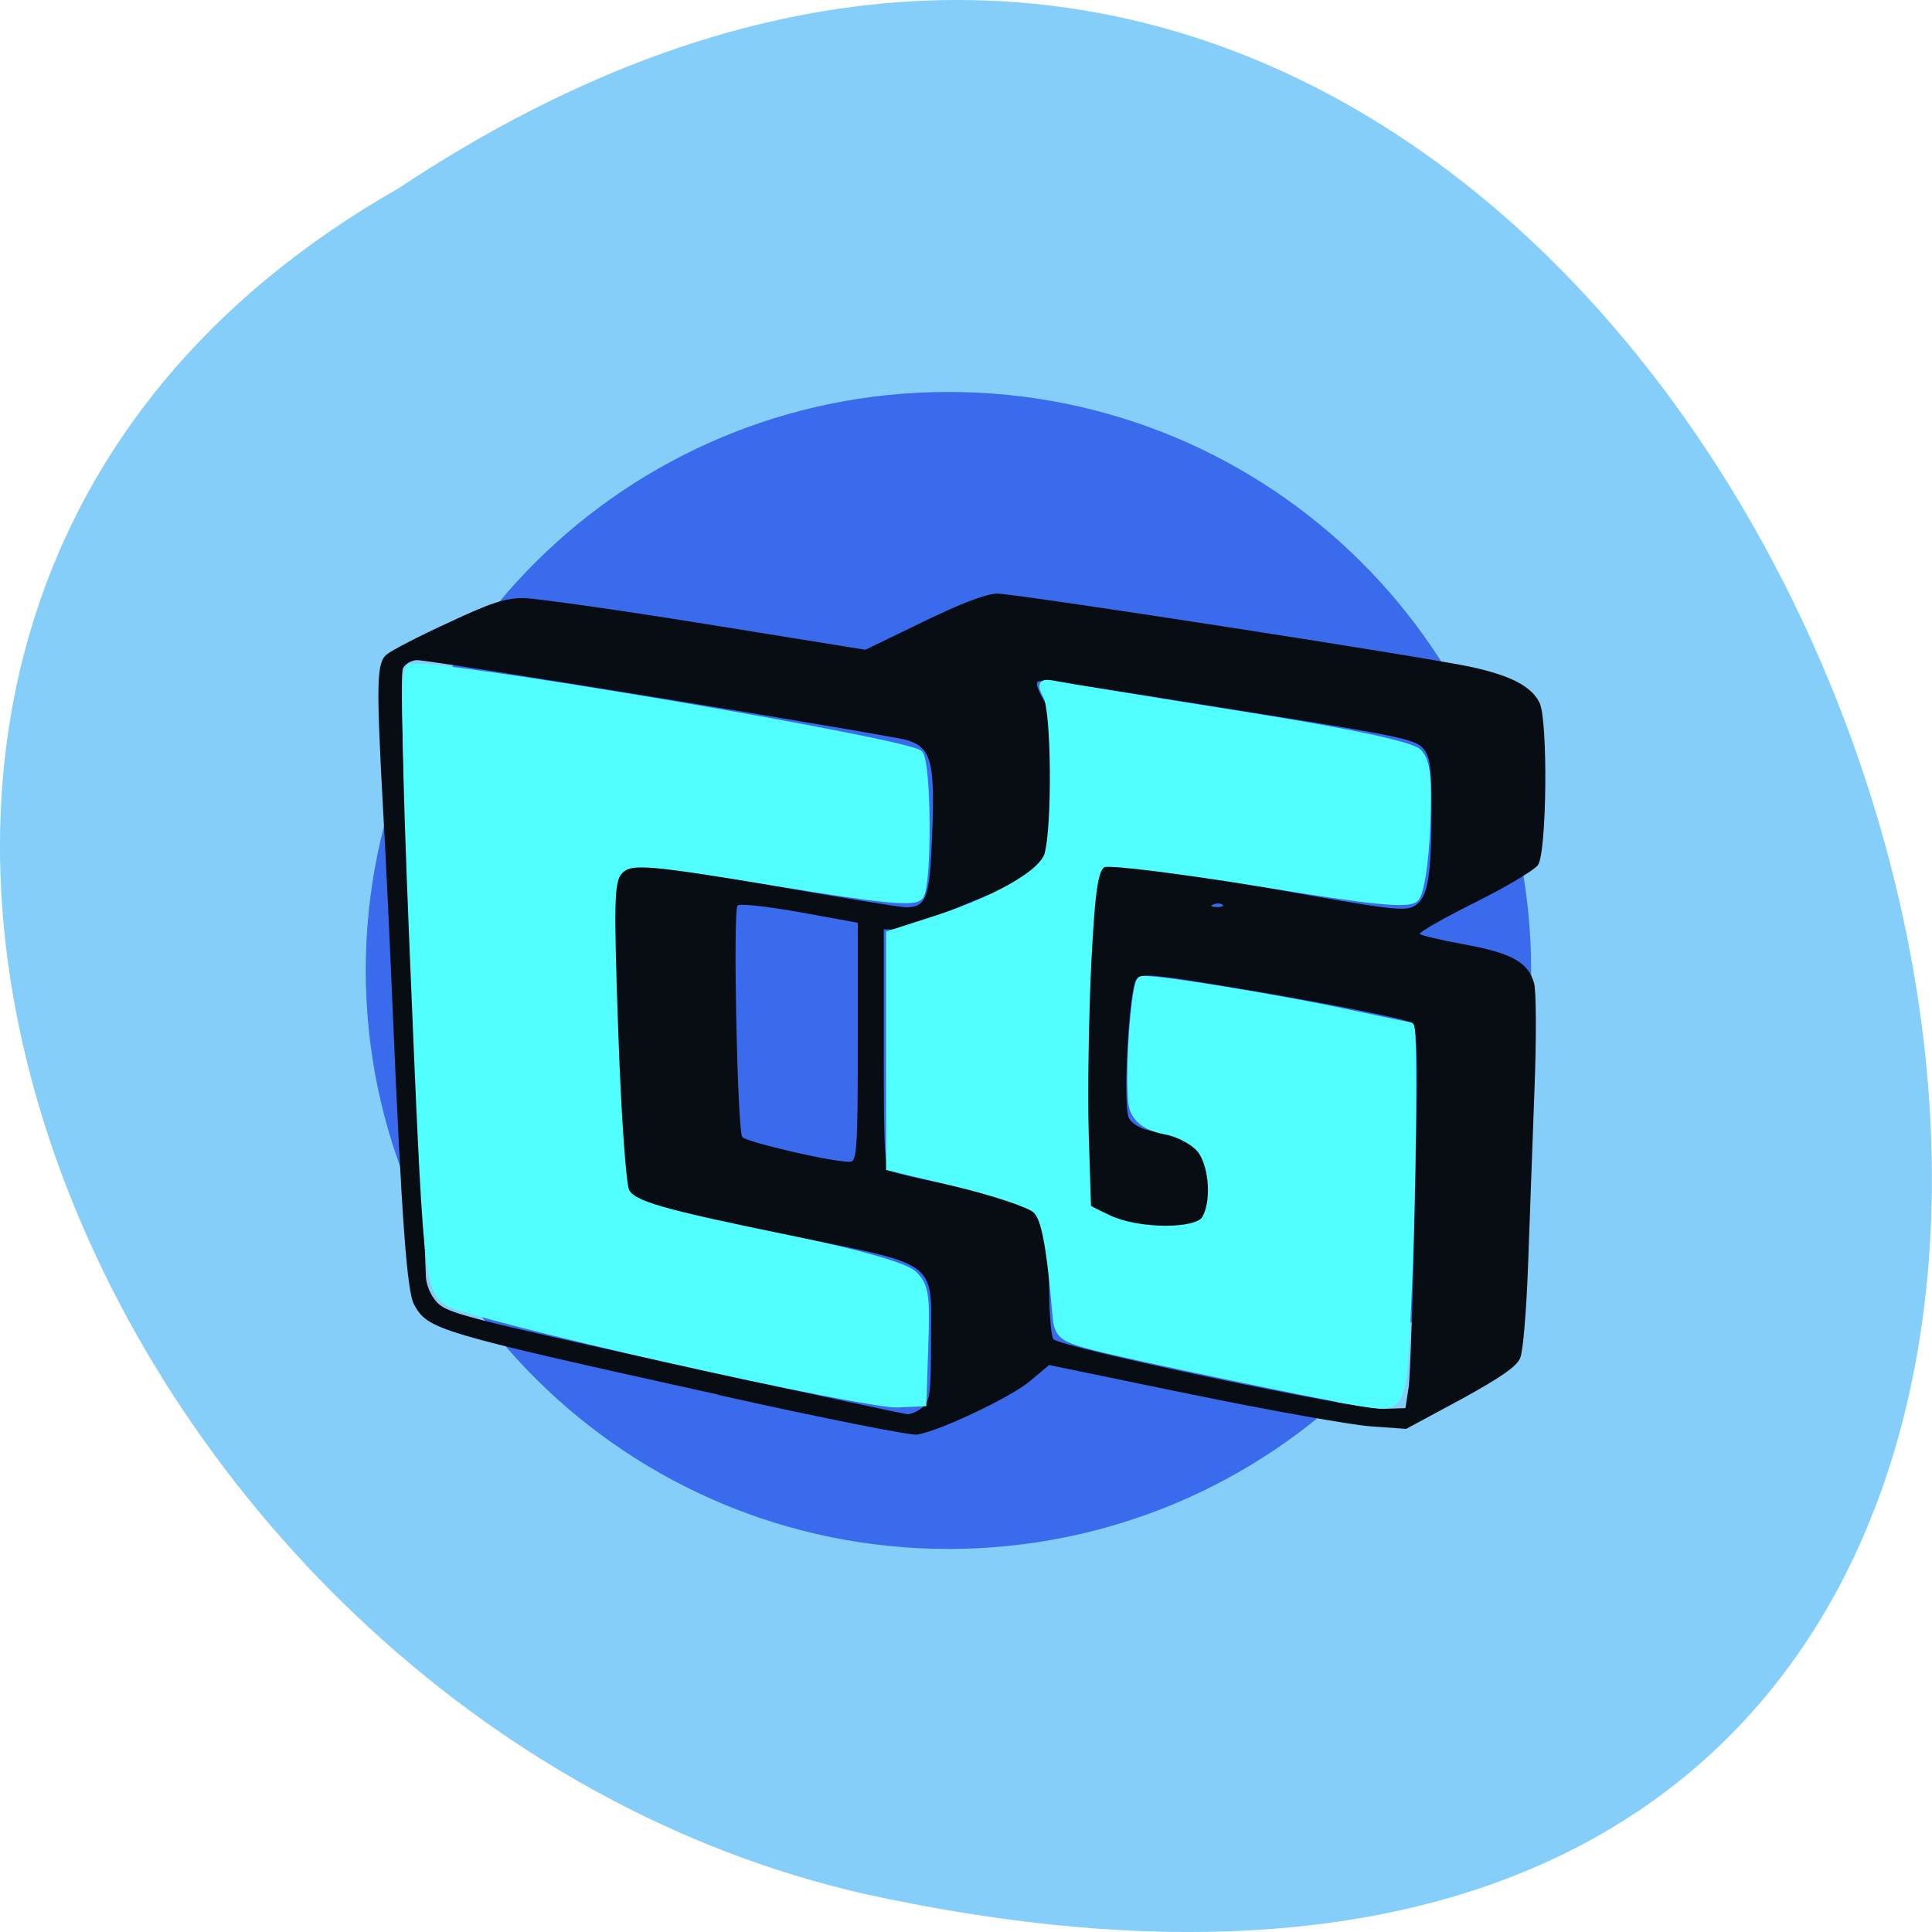 <svg xmlns="http://www.w3.org/2000/svg" viewBox="0 0 32 32"><path d="m 6.598 3.121 c 24.05 -15.992 38.875 35.01 7.773 28.26 c -12.852 -2.879 -20.652 -20.926 -7.773 -28.26" fill="#86cefa"/><path d="m 224.03 -68.19 c -0.027 36.446 -30.01 65.935 -66.956 65.935 c -36.95 -0.027 -66.901 -29.57 -66.901 -65.989 c 0 -36.419 29.952 -65.962 66.901 -65.962 c 36.95 -0.027 66.928 29.489 66.956 65.908 l -66.928 0.109" transform="matrix(0.143 0 0 0.144 -6.756 25.899)" fill="#396bec" stroke="#396bec" stroke-width="1.129"/><path d="m 11.898 23.1 c -4.691 -1.039 -4.805 -1.074 -5.04 -1.492 c -0.117 -0.215 -0.207 -1.414 -0.355 -4.906 c -0.043 -1.027 -0.113 -2.523 -0.16 -3.328 c -0.113 -2.074 -0.105 -2.398 0.063 -2.535 c 0.074 -0.063 0.531 -0.301 1.016 -0.523 c 0.703 -0.332 0.949 -0.41 1.25 -0.41 c 0.203 0.004 1.563 0.195 3.02 0.43 l 2.641 0.426 l 0.953 -0.461 c 0.633 -0.309 1.047 -0.465 1.23 -0.469 c 0.313 0 7.03 1.039 7.855 1.215 c 0.656 0.145 0.996 0.32 1.129 0.594 c 0.141 0.285 0.121 2.48 -0.027 2.688 c -0.059 0.082 -0.527 0.363 -1.047 0.621 c -0.516 0.258 -0.926 0.492 -0.91 0.52 c 0.02 0.023 0.352 0.102 0.738 0.172 c 0.789 0.145 1.059 0.297 1.156 0.645 c 0.035 0.129 0.039 0.941 0.004 1.805 c -0.031 0.863 -0.078 2.164 -0.105 2.887 c -0.027 0.727 -0.082 1.406 -0.129 1.512 c -0.055 0.141 -0.328 0.328 -0.984 0.688 l -0.906 0.488 l -0.594 -0.043 c -0.324 -0.023 -1.656 -0.262 -2.957 -0.527 l -2.363 -0.488 l -0.316 0.266 c -0.313 0.266 -1.508 0.832 -1.871 0.887 c -0.109 0.016 -1.586 -0.277 -3.285 -0.656 m 3.375 0.203 c 0.125 -0.105 0.141 -0.242 0.141 -1.094 c 0 -1.375 0.191 -1.246 -2.578 -1.793 c -1.645 -0.324 -2.27 -0.477 -2.387 -0.582 c -0.145 -0.133 -0.156 -0.281 -0.223 -2.707 c -0.066 -2.543 -0.063 -2.566 0.098 -2.715 l 0.164 -0.152 l 2.172 0.379 c 1.191 0.211 2.246 0.383 2.34 0.383 c 0.34 -0.004 0.395 -0.152 0.434 -1.223 c 0.047 -1.191 -0.016 -1.426 -0.422 -1.547 c -0.293 -0.086 -7.867 -1.324 -8.109 -1.324 c -0.09 0 -0.195 0.059 -0.234 0.133 c -0.051 0.09 -0.004 1.746 0.152 4.988 c 0.125 2.668 0.227 4.957 0.227 5.086 c 0.004 0.137 0.078 0.316 0.184 0.43 c 0.16 0.176 0.508 0.266 3.926 1.02 c 2.063 0.453 3.801 0.828 3.863 0.832 c 0.059 0.004 0.176 -0.047 0.254 -0.113 m 8.05 -0.324 c 0.027 -0.184 0.074 -1.598 0.105 -3.145 c 0.051 -2.492 0.047 -2.816 -0.063 -2.902 c -0.066 -0.051 -1.098 -0.262 -2.289 -0.469 c -1.992 -0.34 -2.176 -0.363 -2.262 -0.25 c -0.125 0.16 -0.23 2.117 -0.121 2.305 c 0.043 0.078 0.176 0.16 0.297 0.188 c 0.734 0.168 0.805 0.199 0.926 0.422 c 0.172 0.309 0.117 0.988 -0.086 1.129 c -0.277 0.191 -1.277 0.063 -1.648 -0.215 l -0.211 -0.152 l 0.051 -2.66 c 0.031 -1.582 0.086 -2.715 0.133 -2.801 c 0.051 -0.094 0.164 -0.141 0.328 -0.141 c 0.137 0 1.262 0.184 2.504 0.41 c 2.063 0.371 2.273 0.395 2.438 0.297 c 0.219 -0.137 0.277 -0.48 0.277 -1.621 c 0 -0.688 -0.023 -0.848 -0.141 -0.988 c -0.129 -0.145 -0.422 -0.207 -2.602 -0.555 c -3.578 -0.574 -3.746 -0.598 -3.789 -0.535 c -0.02 0.031 0.035 0.176 0.125 0.32 c 0.152 0.238 0.164 0.348 0.141 1.34 c -0.035 1.363 -0.094 1.484 -0.891 1.789 c -0.297 0.113 -0.758 0.305 -1.02 0.426 c -0.262 0.117 -0.57 0.215 -0.684 0.215 h -0.211 v 1.973 c 0 1.801 0.012 1.973 0.137 2.035 c 0.078 0.035 0.508 0.137 0.961 0.223 c 0.449 0.09 0.953 0.215 1.117 0.281 c 0.441 0.176 0.523 0.387 0.523 1.352 c 0 0.453 0.031 0.867 0.07 0.922 c 0.09 0.133 5.02 1.172 5.48 1.156 l 0.352 -0.012 m -9.07 -6.066 v -1.973 l -0.965 -0.176 c -0.551 -0.098 -0.988 -0.145 -1.027 -0.109 c -0.078 0.078 -0.004 3.707 0.078 3.832 c 0.059 0.086 1.582 0.438 1.797 0.41 c 0.102 -0.012 0.117 -0.289 0.117 -1.984 m 6.04 -2.273 c -0.027 -0.023 -0.094 -0.027 -0.148 -0.004 c -0.063 0.023 -0.047 0.039 0.047 0.043 c 0.082 0.004 0.129 -0.016 0.102 -0.039" fill="#080d14"/><g fill="#52ffff" stroke="#52ffff" stroke-width="1.072" transform="scale(0.125)"><path d="m 88.56 180.03 c -14.844 -3.344 -27.938 -6.719 -29.12 -7.5 c -2.719 -1.781 -2.813 -2.688 -4.656 -47.41 c -1.031 -24.969 -1.188 -36.16 -0.469 -36.594 c 1.688 -1.063 66.53 9.938 67.5 11.438 c 1.063 1.688 1.125 17.06 0.063 18.688 c -0.594 0.969 -4.594 0.594 -19.344 -1.844 c -16.281 -2.688 -18.781 -2.906 -20.22 -1.719 c -1.5 1.25 -1.594 3.063 -0.938 21.344 c 0.375 10.969 1.031 20.625 1.5 21.469 c 0.969 1.781 4.281 2.75 22.594 6.5 c 8.344 1.719 14.344 3.438 15.469 4.438 c 1.563 1.438 1.781 2.75 1.531 9.313 l -0.25 7.656 l -3.344 0.156 c -1.813 0.094 -15.469 -2.563 -30.31 -5.938"/><path d="m 179.63 185.66 c -5.25 -0.875 -30.19 -6.094 -34.625 -7.281 c -4.25 -1.094 -4.781 -1.531 -5 -4 c -0.813 -9.406 -1.469 -12.938 -2.656 -14.09 c -0.719 -0.75 -5.375 -2.313 -10.375 -3.531 l -9.03 -2.156 v -30.781 l 4.969 -1.594 c 8.906 -2.781 15.344 -6.438 16.03 -9.03 c 1.031 -3.906 0.906 -18.969 -0.188 -20.969 c -0.875 -1.656 -0.719 -1.813 1.188 -1.438 c 1.219 0.25 12.156 2.031 24.344 3.969 c 14.594 2.313 22.625 4.03 23.594 4.969 c 1.125 1.125 1.344 3.281 1.094 9.781 c -0.188 4.781 -0.813 8.813 -1.469 9.469 c -0.875 0.875 -5.438 0.438 -20.438 -2.031 c -10.656 -1.719 -20 -2.906 -20.844 -2.563 c -1.219 0.469 -1.625 2.938 -2.156 13.219 c -0.344 6.938 -0.5 17.13 -0.344 22.594 l 0.313 9.969 l 2.844 1.375 c 3.906 1.844 11.688 1.906 12.844 0.063 c 1.344 -2.156 1.094 -6.906 -0.469 -9.156 c -0.781 -1.125 -2.938 -2.313 -4.781 -2.656 c -2.344 -0.438 -3.656 -1.313 -4.25 -2.844 c -0.781 -2.063 0.031 -16.06 0.969 -17.03 c 0.5 -0.5 17.938 2.313 28.28 4.563 c 3.813 0.813 7.125 1.5 7.344 1.5 c 0.563 0 0.281 24.438 -0.438 38.438 c -0.625 12.438 -0.531 12.281 -6.75 11.25"/></g></svg>